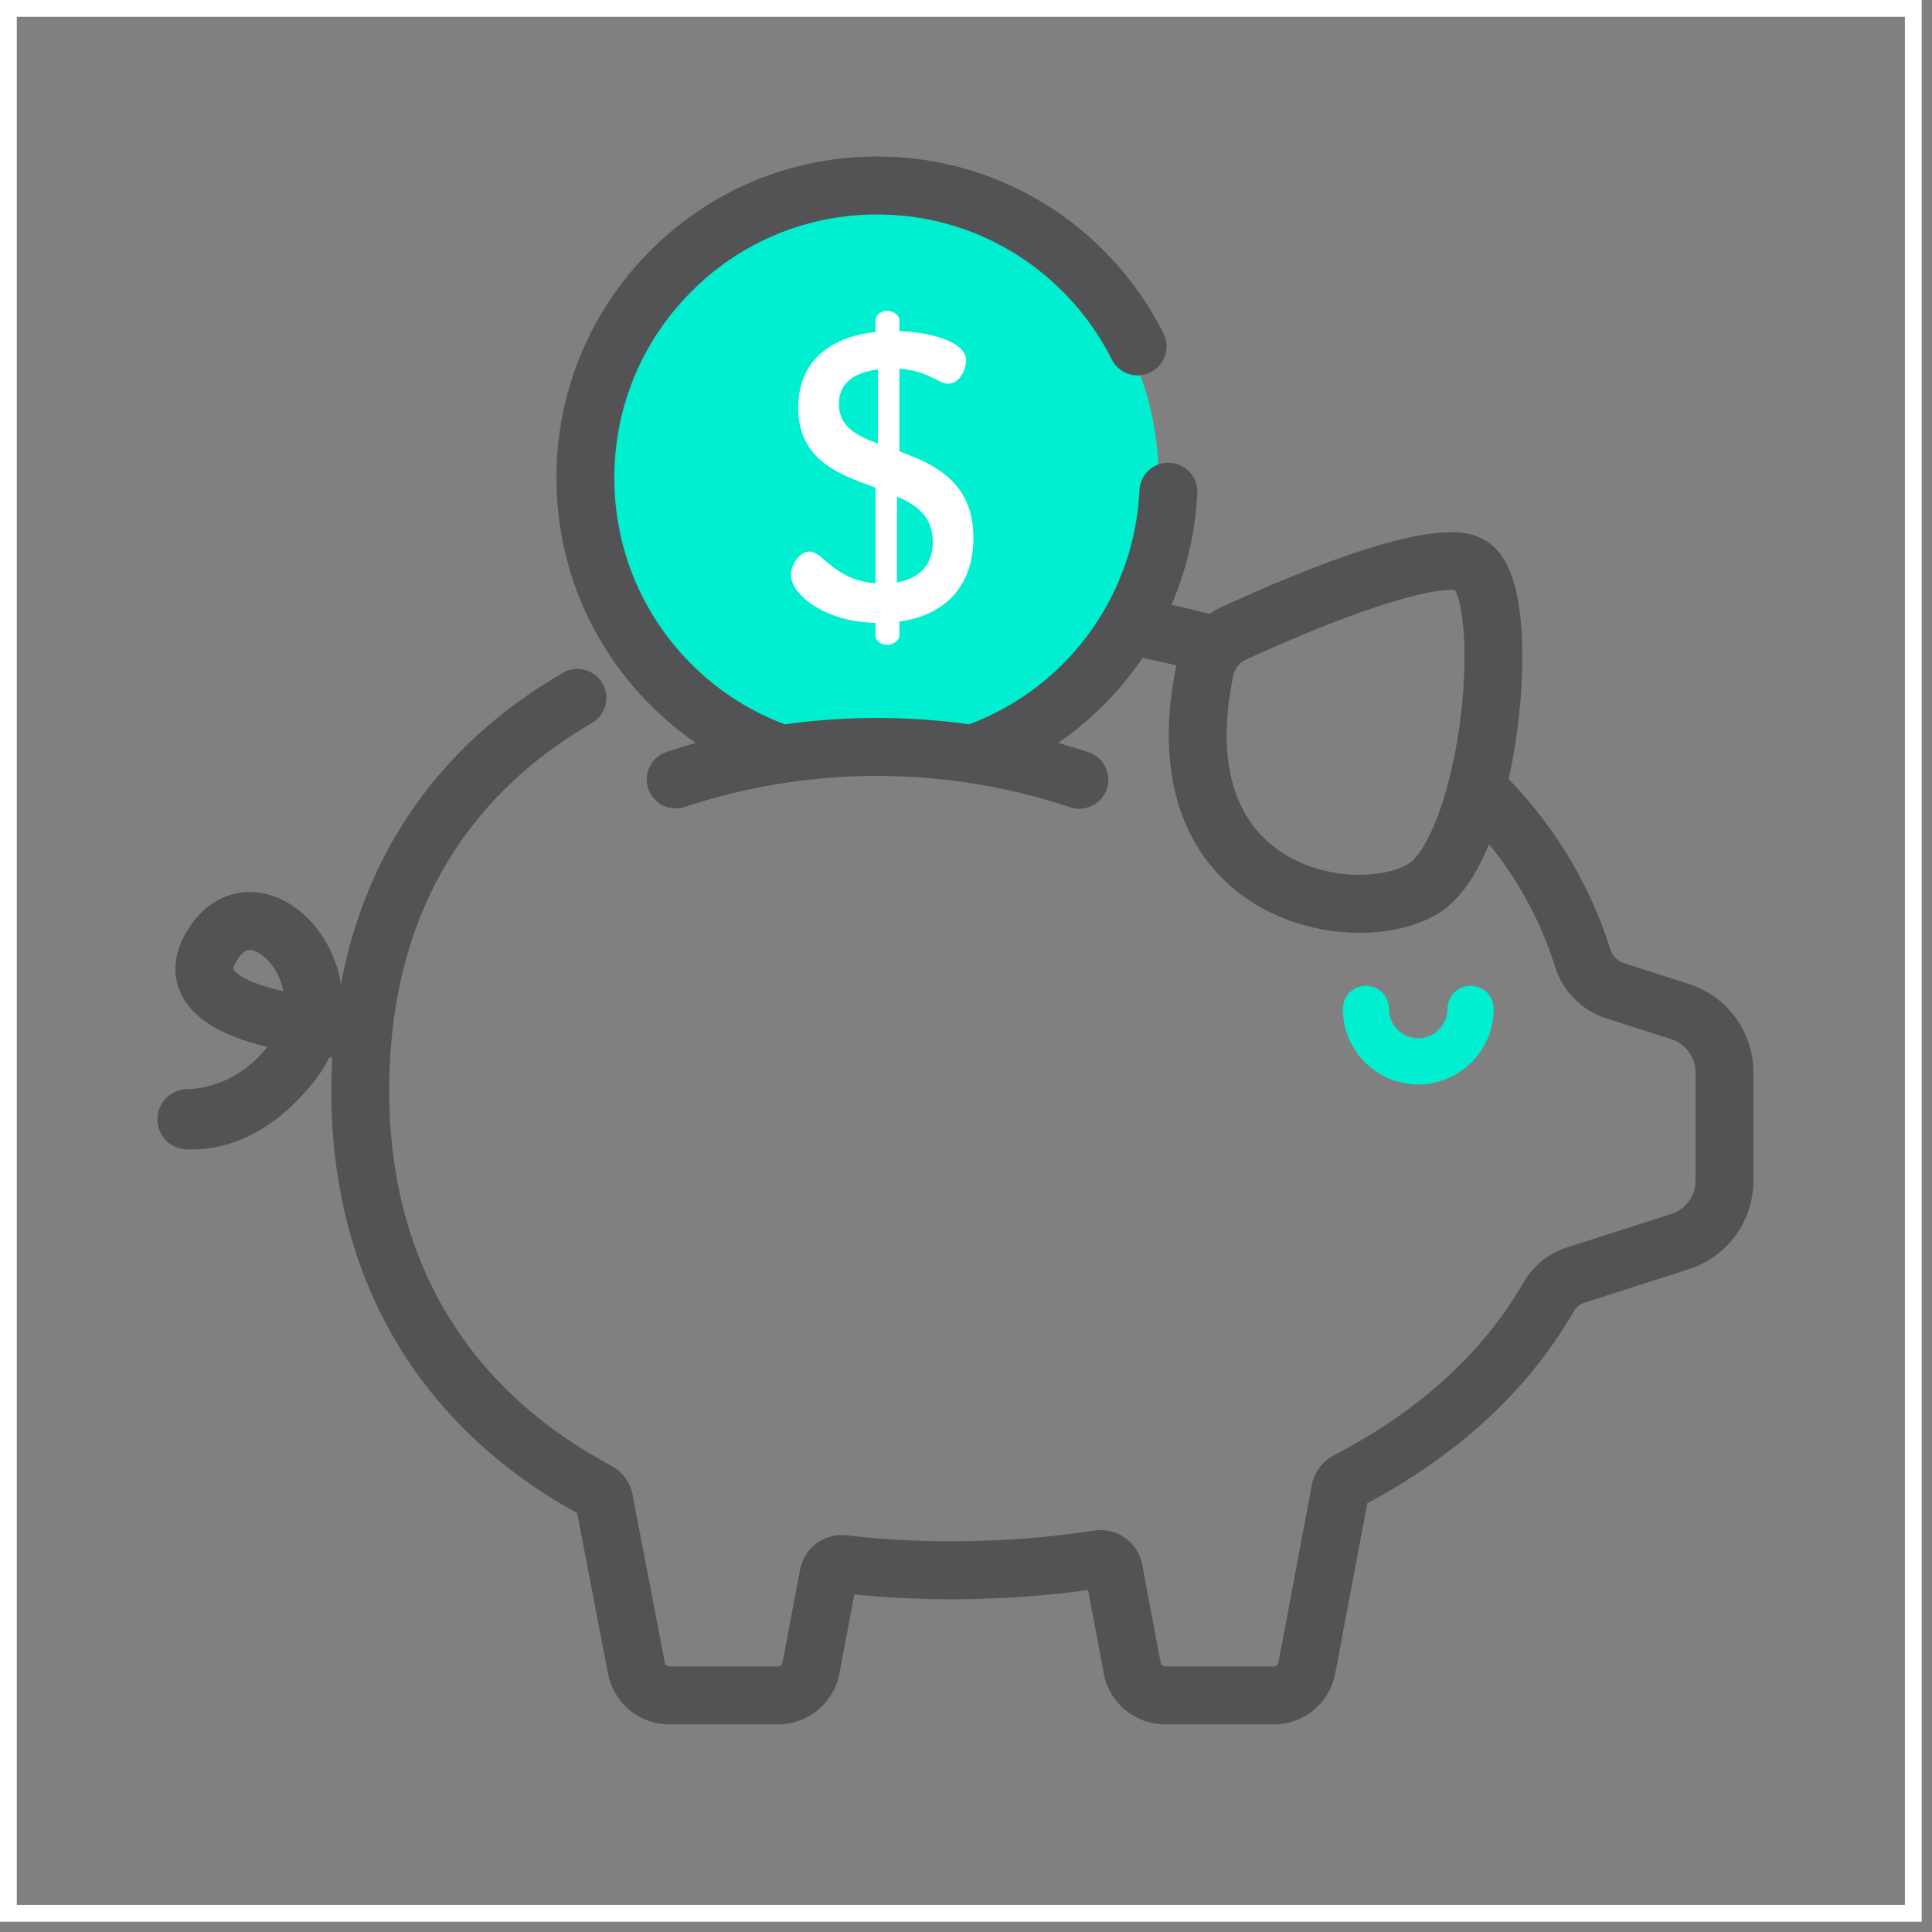 <svg xmlns="http://www.w3.org/2000/svg" width="115" height="115" viewBox="0 0 115 115">
    <rect x="0" y="0" width="115" height="115" fill="#808080" stroke="none"/>
    <g fill="none" fill-rule="evenodd">
        <path stroke="#FFF" d="M.5 113.886h113.386V.501H.5z"/>
        <path fill="#00EFD1" d="M51.428 10.859c9.681 0 17.53 7.866 17.53 17.57 0 9.703-7.849 17.569-17.53 17.569-9.682 0-17.53-7.866-17.53-17.57 0-9.703 7.848-17.57 17.53-17.57M87.535 58.678c-.758 0-1.373.616-1.373 1.376 0 .963-.78 1.746-1.742 1.746a1.746 1.746 0 0 1-1.742-1.746c0-.76-.615-1.376-1.373-1.376s-1.373.616-1.373 1.376a4.498 4.498 0 0 0 4.488 4.497 4.498 4.498 0 0 0 4.487-4.497c0-.761-.614-1.376-1.372-1.376"/>
        <path fill="#535355" d="M13.572 57.826c-.142-.293.193-.809.406-1.091.337-.446.647-.537.882-.537.049 0 .095.004.138.01.63.084 1.515.78 1.983 1.947.11.275.254.73.287 1.297-1.9-.395-3.376-.963-3.696-1.626M87.31 42.555c-.53 4.528-1.946 8.4-3.37 9.209-1.618.918-5.354 1.096-8.16-.961-2.807-2.059-3.742-5.761-2.702-10.707.104-.498.456-.927.942-1.15 6.87-3.152 10.832-4.183 12.303-4.183.222 0 .387.023.498.067.442.472 1.022 3.156.489 7.725m13.106 16.347l-3.862-1.24a1.618 1.618 0 0 1-1.043-1.059 24.981 24.981 0 0 0-3.651-7.238 26.444 26.444 0 0 0-2.44-2.884c.57-2.506.88-5.341.84-7.791-.058-3.505-.756-5.56-2.136-6.284-.743-.391-3.005-1.578-15.247 4.039-.29.133-.56.297-.811.484a52.85 52.85 0 0 0-2.518-.612c-.101-.023-.207-.042-.31-.064a18.775 18.775 0 0 0 1.68-6.966 1.373 1.373 0 0 0-2.742-.123 15.999 15.999 0 0 1-10.447 14.309 39.687 39.687 0 0 0-11.047 0 15.874 15.874 0 0 1-5.78-3.701 15.936 15.936 0 0 1-4.683-11.33c0-4.28 1.663-8.303 4.683-11.329a15.86 15.86 0 0 1 11.304-4.694c4.27 0 8.284 1.667 11.304 4.694a16.006 16.006 0 0 1 2.98 4.124 1.371 1.371 0 0 0 1.843.61A1.378 1.378 0 0 0 68.942 20a18.758 18.758 0 0 0-3.492-4.833 18.584 18.584 0 0 0-13.244-5.499 18.588 18.588 0 0 0-13.245 5.499 18.674 18.674 0 0 0-5.487 13.275c0 5.014 1.949 9.729 5.487 13.275a18.715 18.715 0 0 0 3.305 2.639c-.852.222-1.7.472-2.537.752a1.377 1.377 0 0 0 .87 2.61 36.746 36.746 0 0 1 23.213 0 1.373 1.373 0 0 0 1.737-.869c.24-.72-.147-1.5-.867-1.741a38.81 38.81 0 0 0-2.537-.752 18.784 18.784 0 0 0 5.697-5.582 50.54 50.54 0 0 1 2.594.574c-.015.06-.031.12-.043.181-.67 3.183-.626 5.998.129 8.367.678 2.13 1.903 3.854 3.639 5.128 2.046 1.5 4.517 2.148 6.755 2.148 1.684 0 3.238-.367 4.377-1.014 1.29-.733 2.37-2.276 3.227-4.593.395.463.77.937 1.124 1.422a22.284 22.284 0 0 1 3.25 6.442 4.367 4.367 0 0 0 2.823 2.853l3.862 1.24a2.437 2.437 0 0 1 1.696 2.327v6.419a2.436 2.436 0 0 1-1.696 2.328l-6.222 1.998a4.239 4.239 0 0 0-2.373 1.931c-2.445 4.235-6.29 7.739-11.426 10.416a2.158 2.158 0 0 0-1.128 1.52l-1.993 10.577a.618.618 0 0 1-.606.503H69.35a.617.617 0 0 1-.606-.503l-1.103-5.846a2.157 2.157 0 0 0-2.452-1.738 57.27 57.27 0 0 1-8.55.638 54.48 54.48 0 0 1-6.29-.357 2.175 2.175 0 0 0-2.378 1.748l-1.05 5.555a.616.616 0 0 1-.604.503h-6.481a.619.619 0 0 1-.607-.507l-1.92-9.991a2.157 2.157 0 0 0-1.106-1.501c-8.757-4.686-13.385-12.513-13.385-22.636 0-5.115 1.116-9.638 3.318-13.443 2.055-3.552 5.056-6.488 8.92-8.728.656-.381.88-1.222.5-1.88a1.371 1.371 0 0 0-1.875-.502C26.189 44.697 21.67 51.399 20.426 59.91c-.132-.012-.264-.023-.396-.037a6.876 6.876 0 0 0-.502-2.744c-.797-1.984-2.432-3.416-4.167-3.648-1.368-.183-2.67.399-3.572 1.595-1.31 1.733-1.096 3.105-.686 3.951.69 1.428 2.468 2.438 5.416 3.072-.081.123-.17.245-.268.368-1.742 2.189-3.794 2.673-5.127 2.718a1.443 1.443 0 0 0-1.405 1.438v.006c0 .772.607 1.401 1.377 1.436.099.005.202.008.309.008 1.686 0 4.393-.624 6.993-3.892a7.824 7.824 0 0 0 1.002-1.622c.259.03.507.055.746.077v-.001a36.025 36.025 0 0 0-.073 2.271c0 5.728 1.363 10.834 4.049 15.179 2.477 4.006 6.024 7.285 10.545 9.752l1.866 9.713a3.366 3.366 0 0 0 3.303 2.742h6.48a3.366 3.366 0 0 0 3.303-2.742l.949-5.023a57.72 57.72 0 0 0 6.07.316c2.83 0 5.655-.199 8.409-.588l1 5.295a3.367 3.367 0 0 0 3.303 2.742h6.48a3.366 3.366 0 0 0 3.303-2.743l1.94-10.298c5.484-2.906 9.616-6.723 12.287-11.349.192-.333.488-.577.834-.688l6.222-1.998a5.18 5.18 0 0 0 3.603-4.948v-6.419a5.179 5.179 0 0 0-3.603-4.947"/>
        <path stroke="#535355" stroke-width=".7" d="M13.572 57.826c-.142-.293.193-.809.406-1.091.337-.446.647-.537.882-.537.049 0 .095.004.138.01.63.084 1.515.78 1.983 1.947.11.275.254.73.287 1.297-1.9-.395-3.376-.963-3.696-1.626zM87.31 42.555c-.53 4.528-1.946 8.4-3.37 9.209-1.618.918-5.354 1.096-8.16-.961-2.807-2.059-3.742-5.761-2.702-10.707.104-.498.456-.927.942-1.15 6.87-3.152 10.832-4.183 12.303-4.183.222 0 .387.023.498.067.442.472 1.022 3.156.489 7.725zm13.106 16.347l-3.862-1.24a1.618 1.618 0 0 1-1.043-1.059 24.981 24.981 0 0 0-3.651-7.238 26.444 26.444 0 0 0-2.44-2.884c.57-2.506.88-5.341.84-7.791-.058-3.505-.756-5.56-2.136-6.284-.743-.391-3.005-1.578-15.247 4.039-.29.133-.56.297-.811.484a52.85 52.85 0 0 0-2.518-.612c-.101-.023-.207-.042-.31-.064a18.775 18.775 0 0 0 1.68-6.966 1.373 1.373 0 0 0-2.742-.123 15.999 15.999 0 0 1-10.447 14.309 39.687 39.687 0 0 0-11.047 0 15.874 15.874 0 0 1-5.78-3.701 15.936 15.936 0 0 1-4.683-11.33c0-4.28 1.663-8.303 4.683-11.329a15.86 15.86 0 0 1 11.304-4.694c4.27 0 8.284 1.667 11.304 4.694a16.006 16.006 0 0 1 2.98 4.124 1.371 1.371 0 0 0 1.843.61A1.378 1.378 0 0 0 68.942 20a18.758 18.758 0 0 0-3.492-4.833 18.584 18.584 0 0 0-13.244-5.499 18.588 18.588 0 0 0-13.245 5.499 18.674 18.674 0 0 0-5.487 13.275c0 5.014 1.949 9.729 5.487 13.275a18.715 18.715 0 0 0 3.305 2.639c-.852.222-1.7.472-2.537.752a1.377 1.377 0 0 0 .87 2.61 36.746 36.746 0 0 1 23.213 0 1.373 1.373 0 0 0 1.737-.869c.24-.72-.147-1.5-.867-1.741a38.81 38.81 0 0 0-2.537-.752 18.784 18.784 0 0 0 5.697-5.582 50.54 50.54 0 0 1 2.594.574c-.015.06-.031.12-.043.181-.67 3.183-.626 5.998.129 8.367.678 2.13 1.903 3.854 3.639 5.128 2.046 1.5 4.517 2.148 6.755 2.148 1.684 0 3.238-.367 4.377-1.014 1.29-.733 2.37-2.276 3.227-4.593.395.463.77.937 1.124 1.422a22.284 22.284 0 0 1 3.25 6.442 4.367 4.367 0 0 0 2.823 2.853l3.862 1.24a2.437 2.437 0 0 1 1.696 2.327v6.419a2.436 2.436 0 0 1-1.696 2.328l-6.222 1.998a4.239 4.239 0 0 0-2.373 1.931c-2.445 4.235-6.29 7.739-11.426 10.416a2.158 2.158 0 0 0-1.128 1.52l-1.993 10.577a.618.618 0 0 1-.606.503H69.35a.617.617 0 0 1-.606-.503l-1.103-5.846a2.157 2.157 0 0 0-2.452-1.738 57.27 57.27 0 0 1-8.55.638 54.48 54.48 0 0 1-6.29-.357 2.175 2.175 0 0 0-2.378 1.748l-1.05 5.555a.616.616 0 0 1-.604.503h-6.481a.619.619 0 0 1-.607-.507l-1.92-9.991a2.157 2.157 0 0 0-1.106-1.501c-8.757-4.686-13.385-12.513-13.385-22.636 0-5.115 1.116-9.638 3.318-13.443 2.055-3.552 5.056-6.488 8.92-8.728.656-.381.88-1.222.5-1.88a1.371 1.371 0 0 0-1.875-.502C26.189 44.697 21.67 51.399 20.426 59.91c-.132-.012-.264-.023-.396-.037a6.876 6.876 0 0 0-.502-2.744c-.797-1.984-2.432-3.416-4.167-3.648-1.368-.183-2.67.399-3.572 1.595-1.31 1.733-1.096 3.105-.686 3.951.69 1.428 2.468 2.438 5.416 3.072-.081.123-.17.245-.268.368-1.742 2.189-3.794 2.673-5.127 2.718a1.443 1.443 0 0 0-1.405 1.438v.006c0 .772.607 1.401 1.377 1.436.099.005.202.008.309.008 1.686 0 4.393-.624 6.993-3.892a7.824 7.824 0 0 0 1.002-1.622c.259.03.507.055.746.077v-.001a36.025 36.025 0 0 0-.073 2.271c0 5.728 1.363 10.834 4.049 15.179 2.477 4.006 6.024 7.285 10.545 9.752l1.866 9.713a3.366 3.366 0 0 0 3.303 2.742h6.48a3.366 3.366 0 0 0 3.303-2.742l.949-5.023a57.72 57.72 0 0 0 6.07.316c2.83 0 5.655-.199 8.409-.588l1 5.295a3.367 3.367 0 0 0 3.303 2.742h6.48a3.366 3.366 0 0 0 3.303-2.743l1.94-10.298c5.484-2.906 9.616-6.723 12.287-11.349.192-.333.488-.577.834-.688l6.222-1.998a5.18 5.18 0 0 0 3.603-4.948v-6.419a5.179 5.179 0 0 0-3.603-4.947z"/>
        <path fill="#FFF" d="M53.393 34.673v-5.116c1.185.51 2.13 1.188 2.13 2.716 0 1.382-.824 2.158-2.13 2.4zm-1.137-8.268c-1.282-.485-2.323-.994-2.323-2.376 0-1.26.968-1.867 2.323-2.037v4.413zm1.282.46v-4.92c1.694.12 2.323.895 2.903.895.726 0 1.065-.92 1.065-1.38 0-1.19-2.323-1.699-3.968-1.747v-.655c0-.29-.363-.558-.726-.558-.41 0-.7.267-.7.558v.703c-2.3.242-4.598 1.454-4.598 4.51 0 3.104 2.42 3.977 4.597 4.753v5.698c-2.468-.195-3.12-1.892-3.92-1.892-.605 0-1.112.801-1.112 1.383 0 1.188 2.032 2.812 5.032 2.861v.751c0 .291.29.558.701.558.363 0 .726-.267.726-.558v-.824c2.613-.364 4.403-2.013 4.403-4.995 0-3.298-2.298-4.365-4.403-5.14z"/>
    </g>
</svg>
